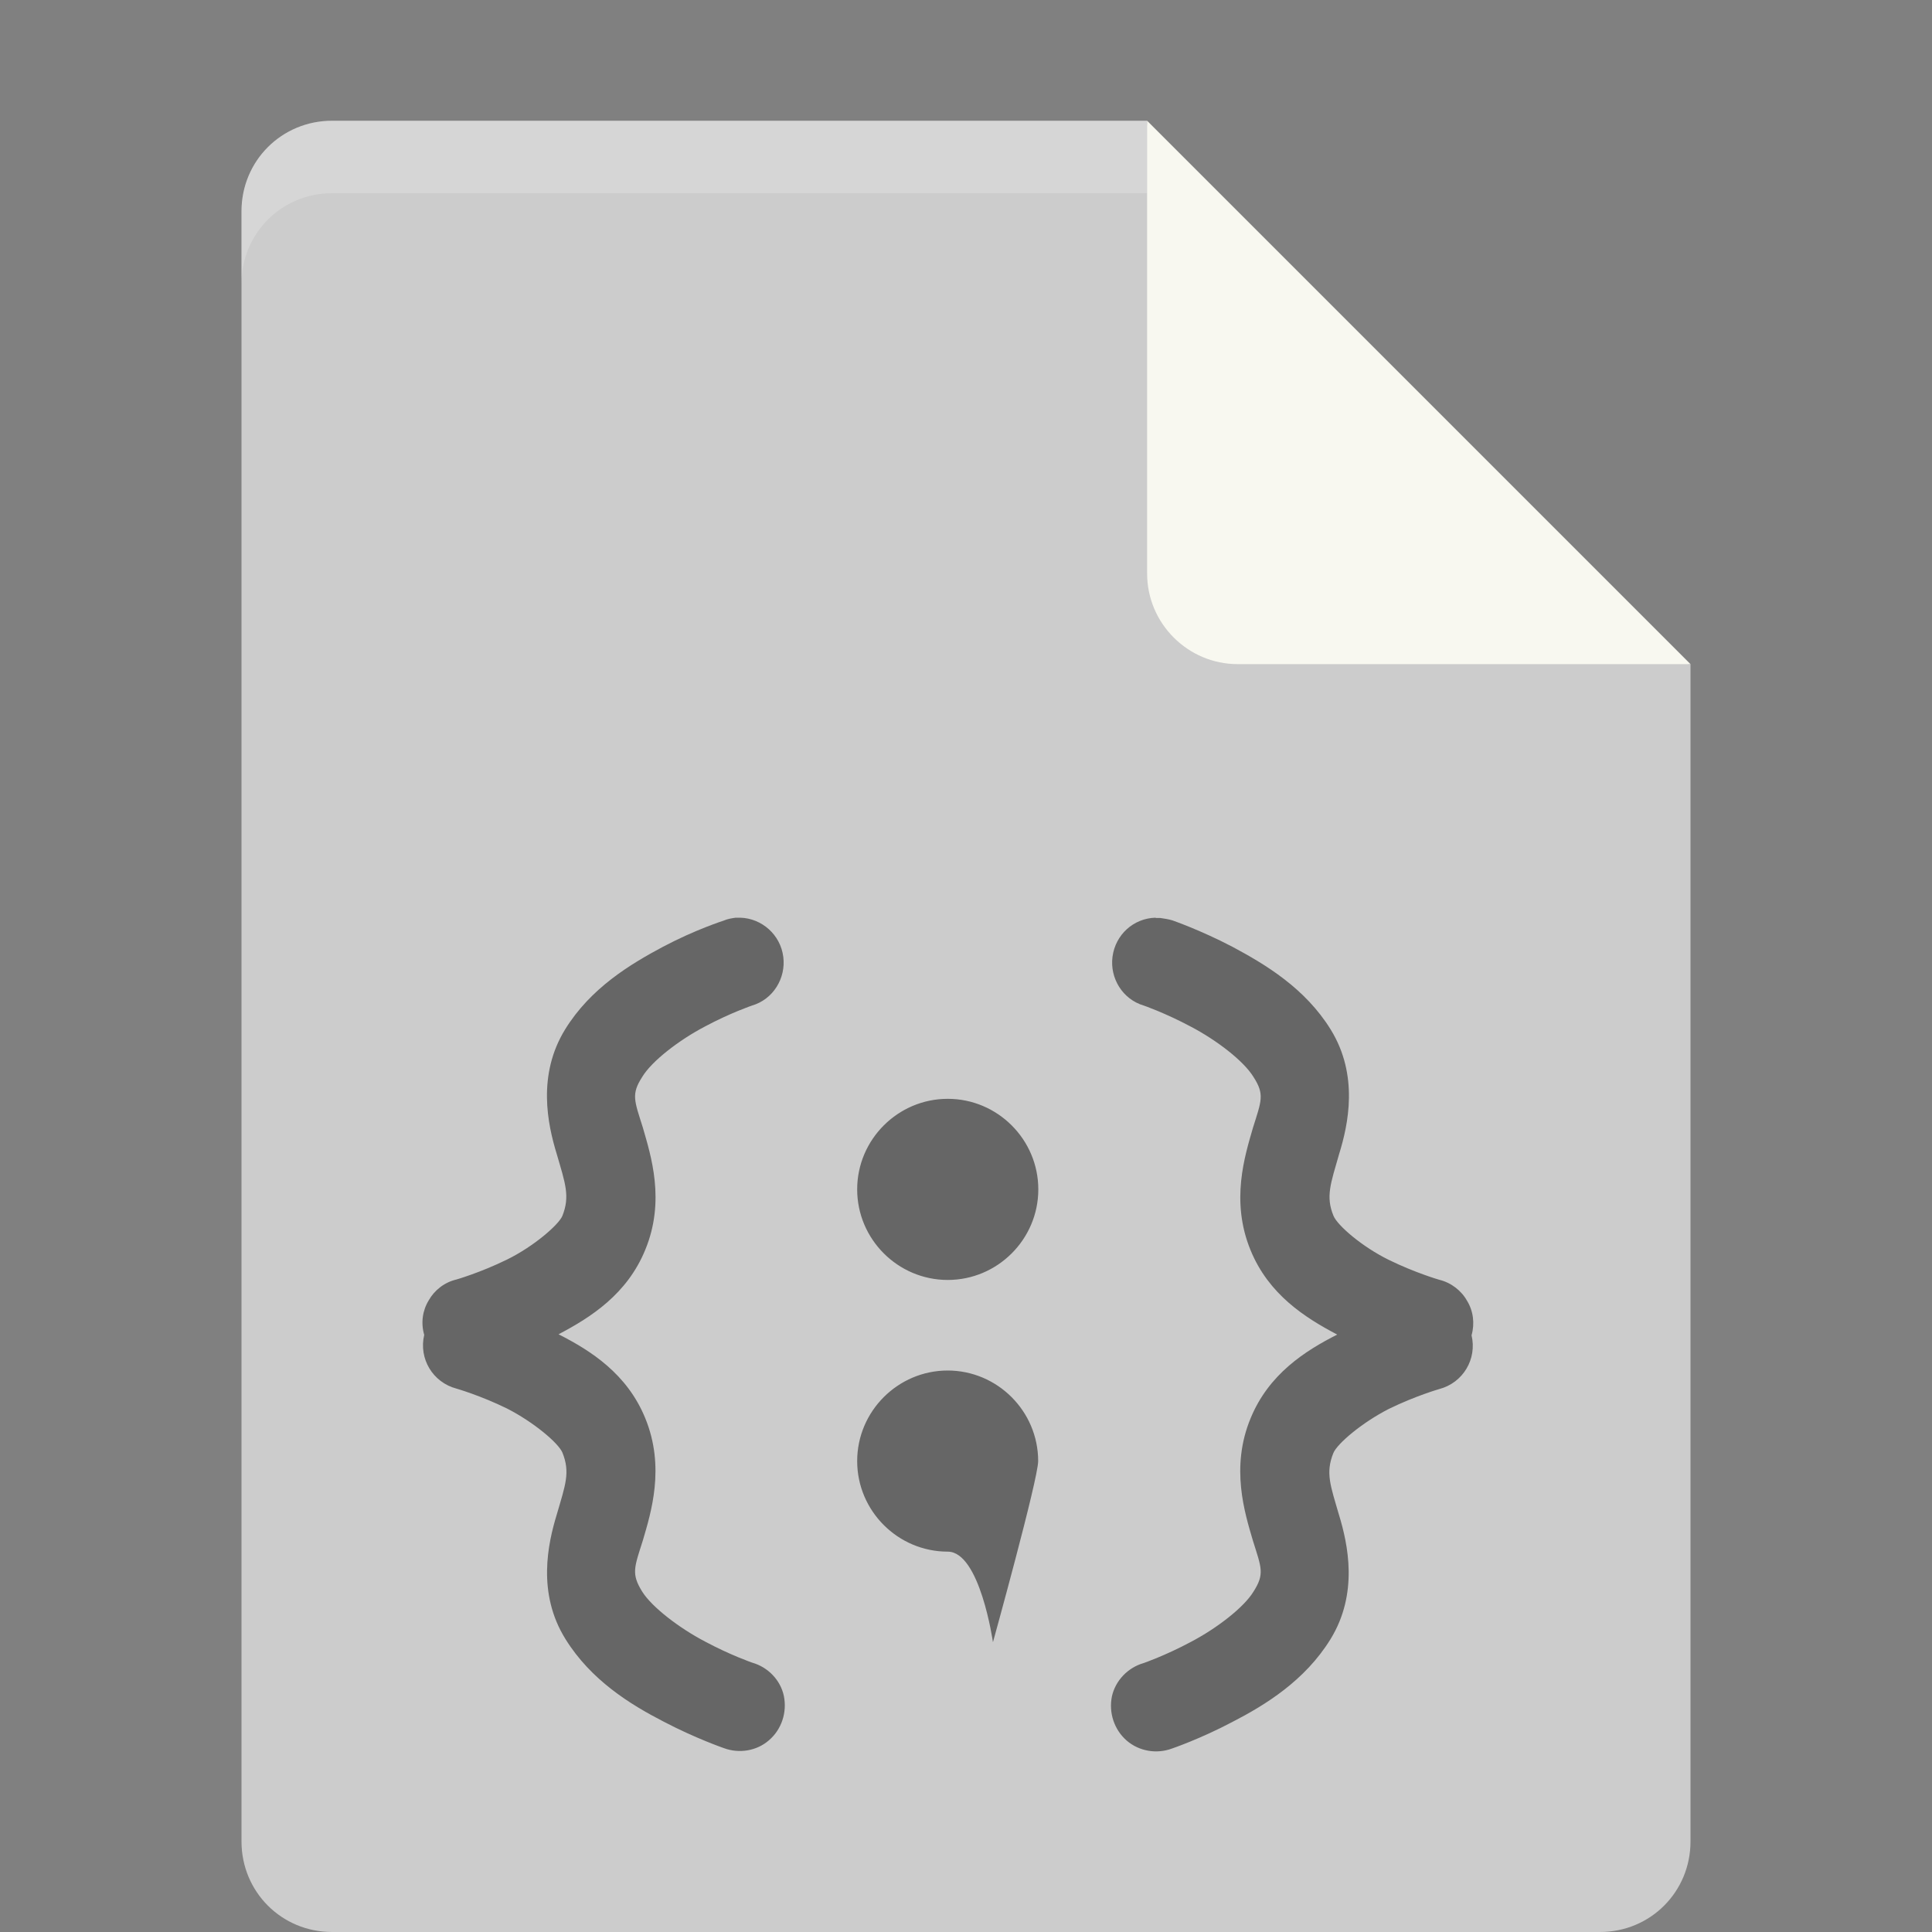 <?xml version="1.0" encoding="UTF-8" standalone="no"?>
<svg id="svg2" xmlns:rdf="http://www.w3.org/1999/02/22-rdf-syntax-ns#" xmlns="http://www.w3.org/2000/svg" height="16px" width="16px" version="1.1" xmlns:cc="http://creativecommons.org/ns#" viewBox="0 0 16 16" xmlns:dc="http://purl.org/dc/elements/1.1/">
 <rect x="0" y="0" width="16" height="16" fill="#808080" stroke="none"/>
 <g id="surface1" transform="matrix(1.2,0,0,1.2,-1.6,-1.1)">
  <path id="path5" d="m3.625 1.75c-0.348 0-0.625 0.277-0.625 0.625v11.25c0 0.348 0.277 0.625 0.625 0.625h8.75c0.348 0 0.625-0.277 0.625-0.625v-8.125l-3.438-0.312-0.312-3.438z" fill="#ccc"/>
  <path id="path7" d="m9.25 1.75v3.125c0 0.344 0.281 0.625 0.625 0.625h3.125z" fill="#f8f8f0"/>
  <path id="path9" fill-opacity=".502" d="m6.441 7.25h-0.031c-0.027 0.004-0.055 0.008-0.082 0.02 0 0-0.195 0.062-0.418 0.18-0.227 0.121-0.5 0.285-0.676 0.57-0.195 0.316-0.121 0.656-0.059 0.859 0.059 0.203 0.094 0.293 0.039 0.43-0.027 0.062-0.199 0.211-0.383 0.301-0.184 0.09-0.348 0.137-0.348 0.137-0.082 0.019-0.152 0.074-0.191 0.144-0.043 0.07-0.055 0.156-0.031 0.238-0.039 0.164 0.059 0.328 0.223 0.371 0 0 0.164 0.047 0.348 0.137 0.184 0.094 0.355 0.238 0.383 0.305 0.055 0.137 0.02 0.223-0.039 0.426-0.062 0.203-0.137 0.543 0.059 0.859 0.176 0.285 0.449 0.453 0.676 0.57 0.223 0.117 0.418 0.184 0.418 0.184 0.105 0.039 0.227 0.02 0.312-0.055 0.086-0.074 0.125-0.191 0.102-0.305-0.023-0.109-0.109-0.199-0.219-0.23 0 0-0.148-0.051-0.324-0.145-0.18-0.094-0.367-0.238-0.434-0.344-0.078-0.125-0.055-0.168 0.004-0.355 0.055-0.188 0.156-0.504 0.016-0.844-0.125-0.305-0.375-0.465-0.598-0.578 0.223-0.117 0.473-0.277 0.598-0.582 0.141-0.34 0.039-0.652-0.016-0.844-0.059-0.188-0.082-0.23-0.004-0.351 0.066-0.109 0.254-0.254 0.434-0.348 0.176-0.094 0.324-0.144 0.324-0.144 0.145-0.043 0.234-0.188 0.215-0.336-0.019-0.152-0.148-0.266-0.297-0.27zm2.867 0c-0.152 0.004-0.277 0.117-0.297 0.27-0.019 0.148 0.07 0.293 0.215 0.336 0 0 0.148 0.051 0.324 0.145 0.18 0.094 0.367 0.238 0.434 0.348 0.078 0.121 0.055 0.164-0.004 0.352-0.055 0.191-0.156 0.504-0.016 0.844 0.125 0.305 0.375 0.465 0.598 0.582-0.223 0.113-0.473 0.273-0.598 0.578-0.141 0.34-0.039 0.656 0.016 0.844 0.059 0.188 0.082 0.23 0.004 0.352-0.066 0.109-0.254 0.254-0.434 0.348-0.176 0.094-0.324 0.145-0.324 0.145-0.109 0.031-0.195 0.121-0.219 0.23-0.023 0.113 0.016 0.23 0.102 0.305 0.086 0.074 0.207 0.094 0.312 0.055 0 0 0.195-0.066 0.418-0.184 0.227-0.117 0.5-0.285 0.676-0.57 0.195-0.316 0.121-0.656 0.059-0.859-0.059-0.203-0.094-0.289-0.039-0.426 0.027-0.066 0.199-0.211 0.383-0.305 0.184-0.09 0.348-0.137 0.348-0.137 0.164-0.043 0.262-0.207 0.223-0.371 0.023-0.082 0.012-0.168-0.031-0.238-0.039-0.07-0.109-0.125-0.191-0.145 0 0-0.164-0.047-0.348-0.137-0.184-0.09-0.356-0.238-0.383-0.305-0.055-0.133-0.019-0.223 0.039-0.426 0.063-0.203 0.137-0.543-0.058-0.859-0.176-0.285-0.45-0.449-0.676-0.57-0.223-0.117-0.418-0.184-0.418-0.184-0.027-0.008-0.055-0.012-0.082-0.016h-0.031zm-1.434 1.25c-0.344 0-0.625 0.281-0.625 0.625s0.281 0.625 0.625 0.625 0.625-0.281 0.625-0.625-0.281-0.625-0.625-0.625zm0 1.875c-0.344 0-0.625 0.281-0.625 0.625s0.281 0.625 0.625 0.625c0.223 0 0.312 0.625 0.312 0.625s0.312-1.125 0.312-1.25c0-0.344-0.281-0.625-0.625-0.625z" fill-rule="evenodd"/>
  <path id="path11" fill-opacity=".2" d="m3.625 1.75c-0.348 0-0.625 0.277-0.625 0.625v0.5c0-0.348 0.277-0.625 0.625-0.625h5.625v-0.5z" fill="#fff"/>
 </g>
</svg>
